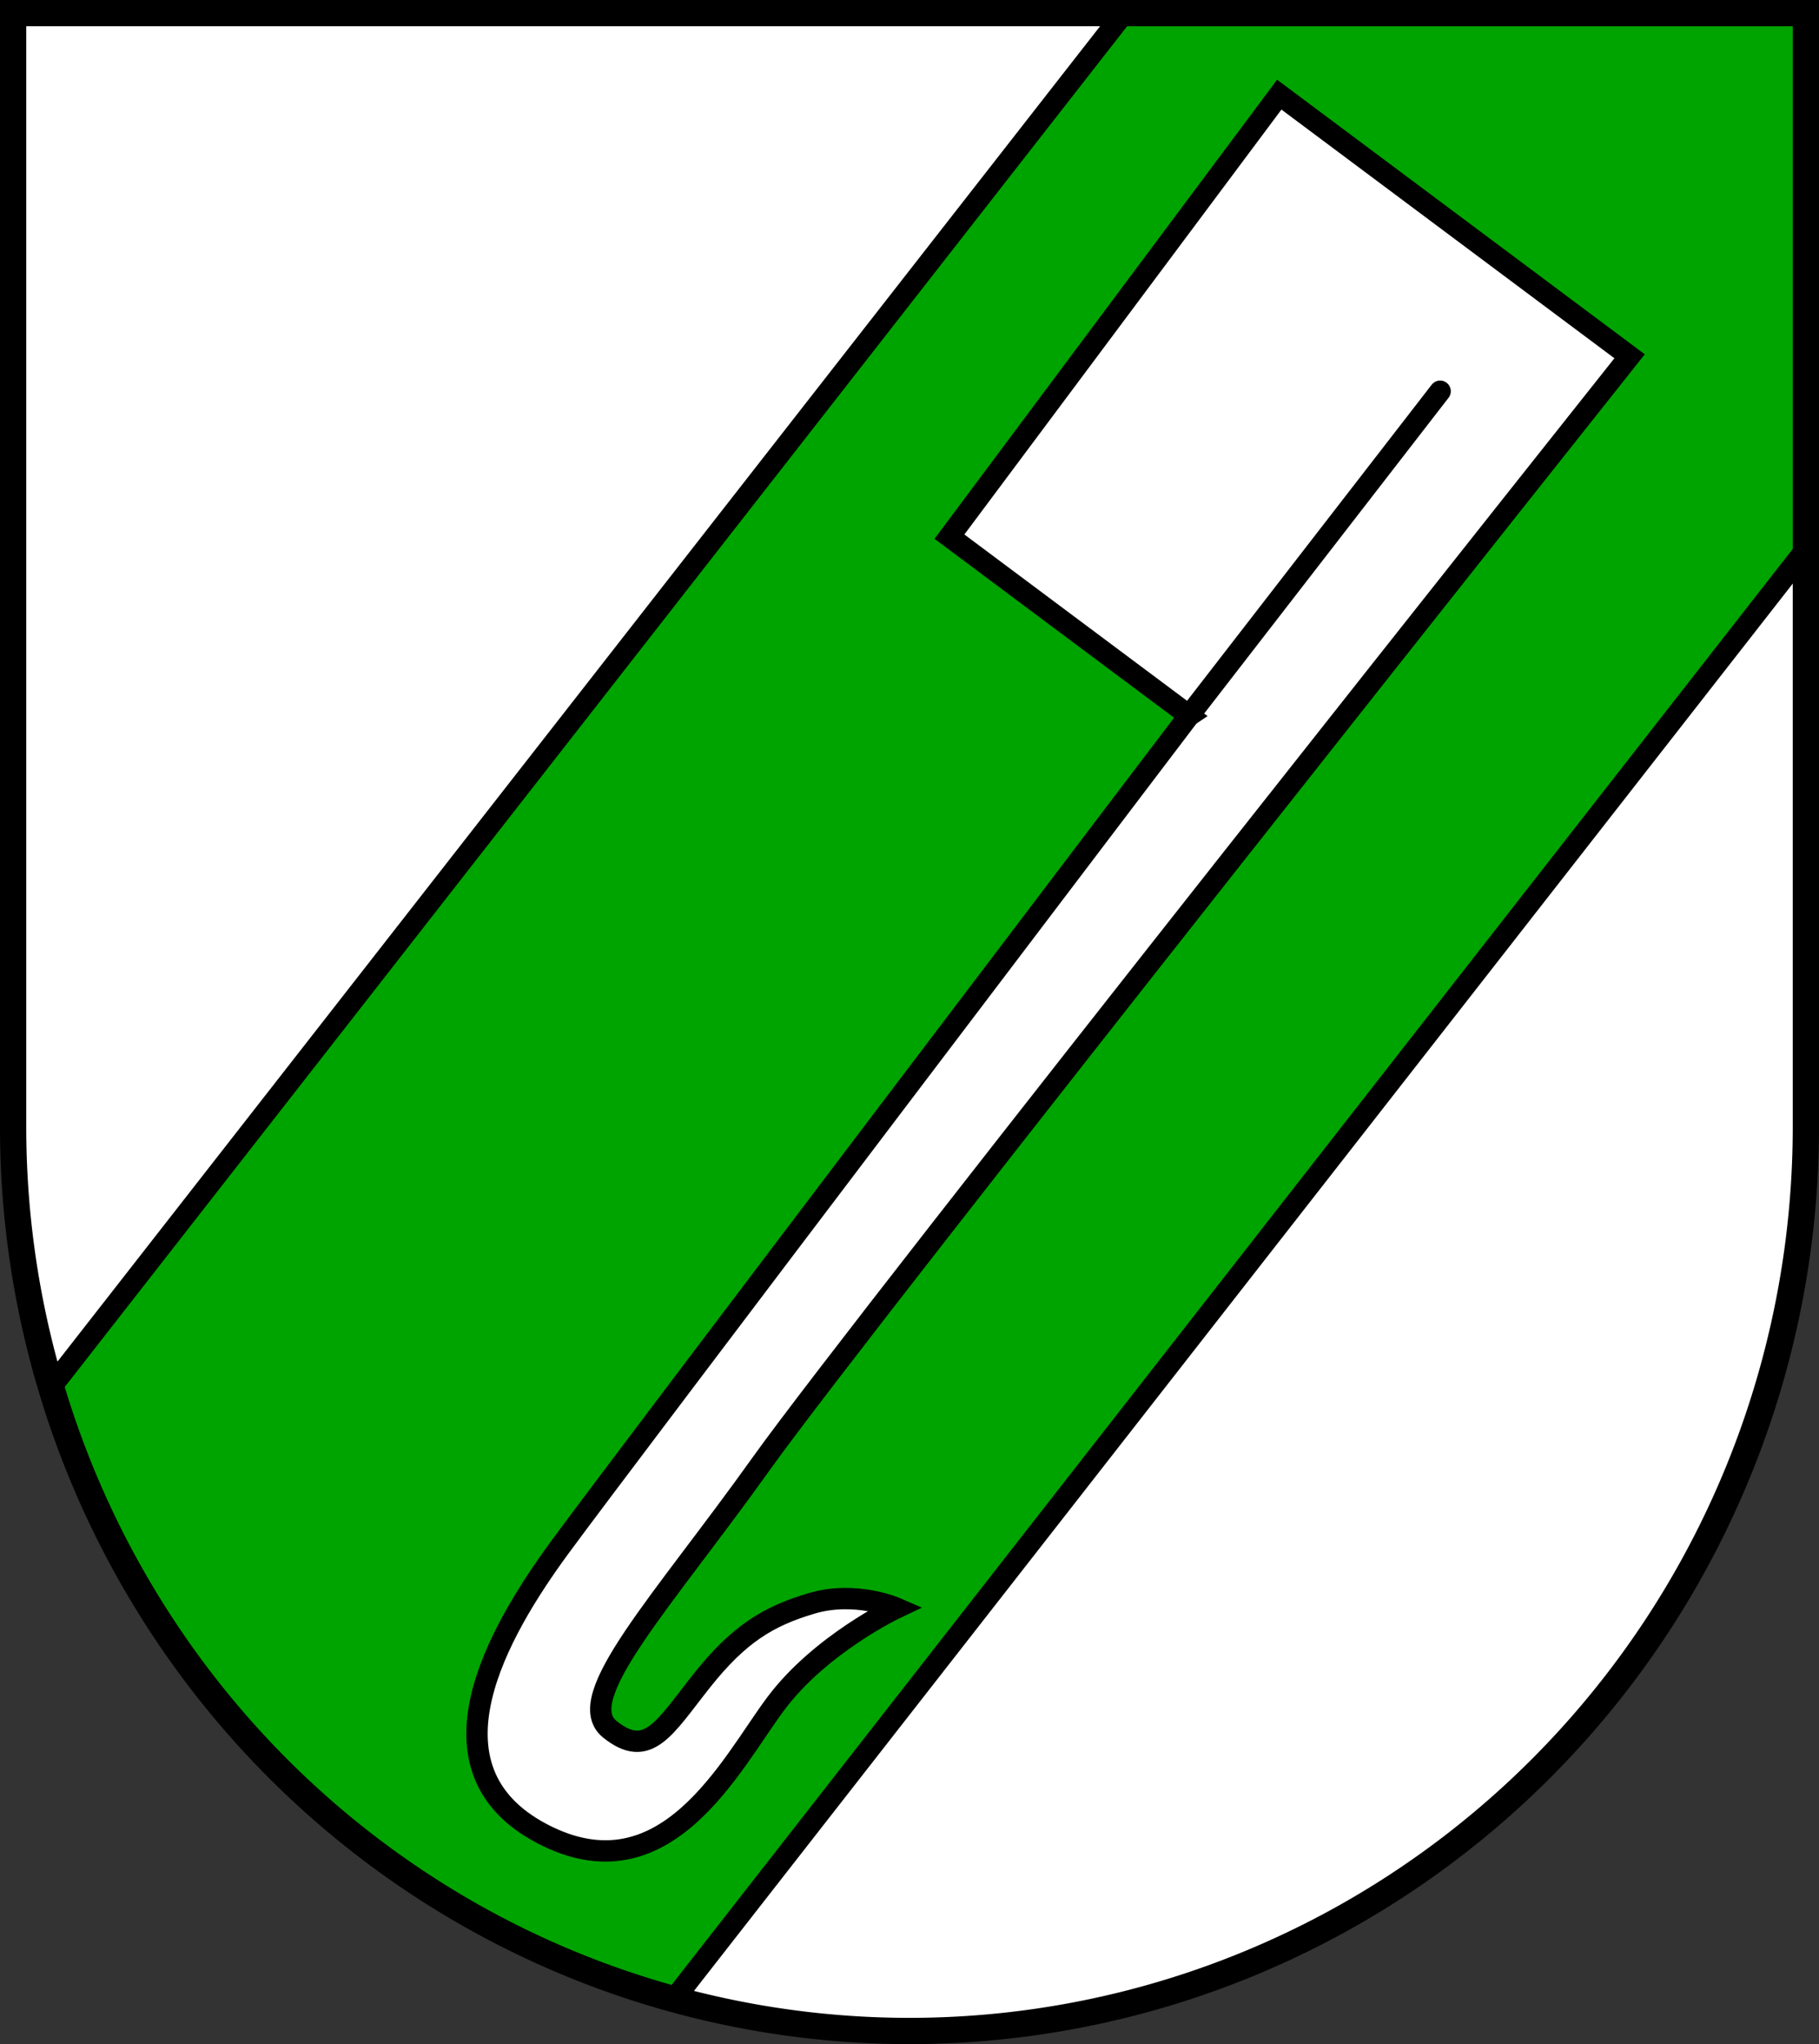 <?xml version="1.0" encoding="UTF-8" standalone="no"?>
<!-- Created with Inkscape (http://www.inkscape.org/) -->

<svg
   width="110.827mm"
   height="124.488mm"
   viewBox="0 0 110.827 124.488"
   version="1.1"
   id="svg5"
   inkscape:version="1.2.2 (732a01da63, 2022-12-09)"
   sodipodi:docname="DEU Grasleben COA.svg"
   xmlns:inkscape="http://www.inkscape.org/namespaces/inkscape"
   xmlns:sodipodi="http://sodipodi.sourceforge.net/DTD/sodipodi-0.dtd"
   xmlns="http://www.w3.org/2000/svg"
   xmlns:svg="http://www.w3.org/2000/svg">
  <rect x="0" y="0" width="110.827" height="124.488" fill="#333333" stroke="none"/>
  <sodipodi:namedview
     id="namedview7"
     pagecolor="#9e9e9e"
     bordercolor="#666666"
     borderopacity="1.0"
     inkscape:showpageshadow="2"
     inkscape:pageopacity="0"
     inkscape:pagecheckerboard="0"
     inkscape:deskcolor="#8c8c8c"
     inkscape:document-units="mm"
     showgrid="false"
     inkscape:zoom="1.1376678"
     inkscape:cx="209.6394"
     inkscape:cy="236.00913"
     inkscape:current-layer="layer1" />
  <defs
     id="defs2" />
  <g
     inkscape:label="Ebene 1"
     inkscape:groupmode="layer"
     id="layer1"
     transform="translate(-566.273,-84.997)">
    <g
       id="g1434"
       transform="translate(514.586,-1.352)">
      <path
         id="path1245"
         style="fill:#ffffff;stroke:none;stroke-width:1.6;stroke-linecap:round;stroke-dasharray:none"
         d="m 52.487,87.149 v 67.829 a 54.613,55.058 0 0 0 54.613,55.059 54.613,55.058 0 0 0 54.614,-55.059 V 87.149 Z" />
      <path
         id="path1421"
         style="fill:#00a400;fill-opacity:1;stroke:#000000;stroke-width:1.3;stroke-linecap:round;stroke-dasharray:none"
         d="M 120.159,87.149 54.825,170.793 a 54.613,55.058 0 0 0 37.952,37.275 L 161.714,119.811 V 87.149 Z" />
      <g
         id="g1037"
         style="stroke:#000000"
         transform="rotate(36.742,193.758,-116.72)">
        <path
           style="fill:#ffffff;stroke:#000000;stroke-width:1.3;stroke-dasharray:none"
           d="M 285.516,122.58 H 267.296 V 88.988 h 26.636 c 0,0 -2.276,75.195 -2.053,85.651 0.222,10.456 -0.723,18.409 2.28,18.521 3.003,0.111 2.614,-2.113 2.725,-5.729 0.111,-3.615 0.89,-5.562 2.558,-7.786 1.669,-2.225 4.283,-2.836 4.283,-2.836 0,0 -2.392,4.505 -2.392,9.066 0,4.561 1.724,13.515 -6.674,14.85 -8.398,1.335 -9.511,-8.231 -9.566,-14.627 -0.056,-6.396 0.422,-63.515 0.422,-63.515 z"
           id="path1031" />
        <path
           style="fill:none;stroke:#000000;stroke-width:1.3;stroke-linecap:round;stroke-dasharray:none"
           d="m 285.516,122.58 0.439,-24.981"
           id="path1033"
           sodipodi:nodetypes="cc" />
      </g>
      <path
         id="path1426"
         style="fill:none;stroke:#000000;stroke-width:1.6;stroke-linecap:round;stroke-dasharray:none"
         d="m 52.487,87.149 v 67.829 a 54.613,55.058 0 0 0 54.613,55.059 54.613,55.058 0 0 0 54.614,-55.059 V 87.149 Z" />
    </g>
  </g>
</svg>
